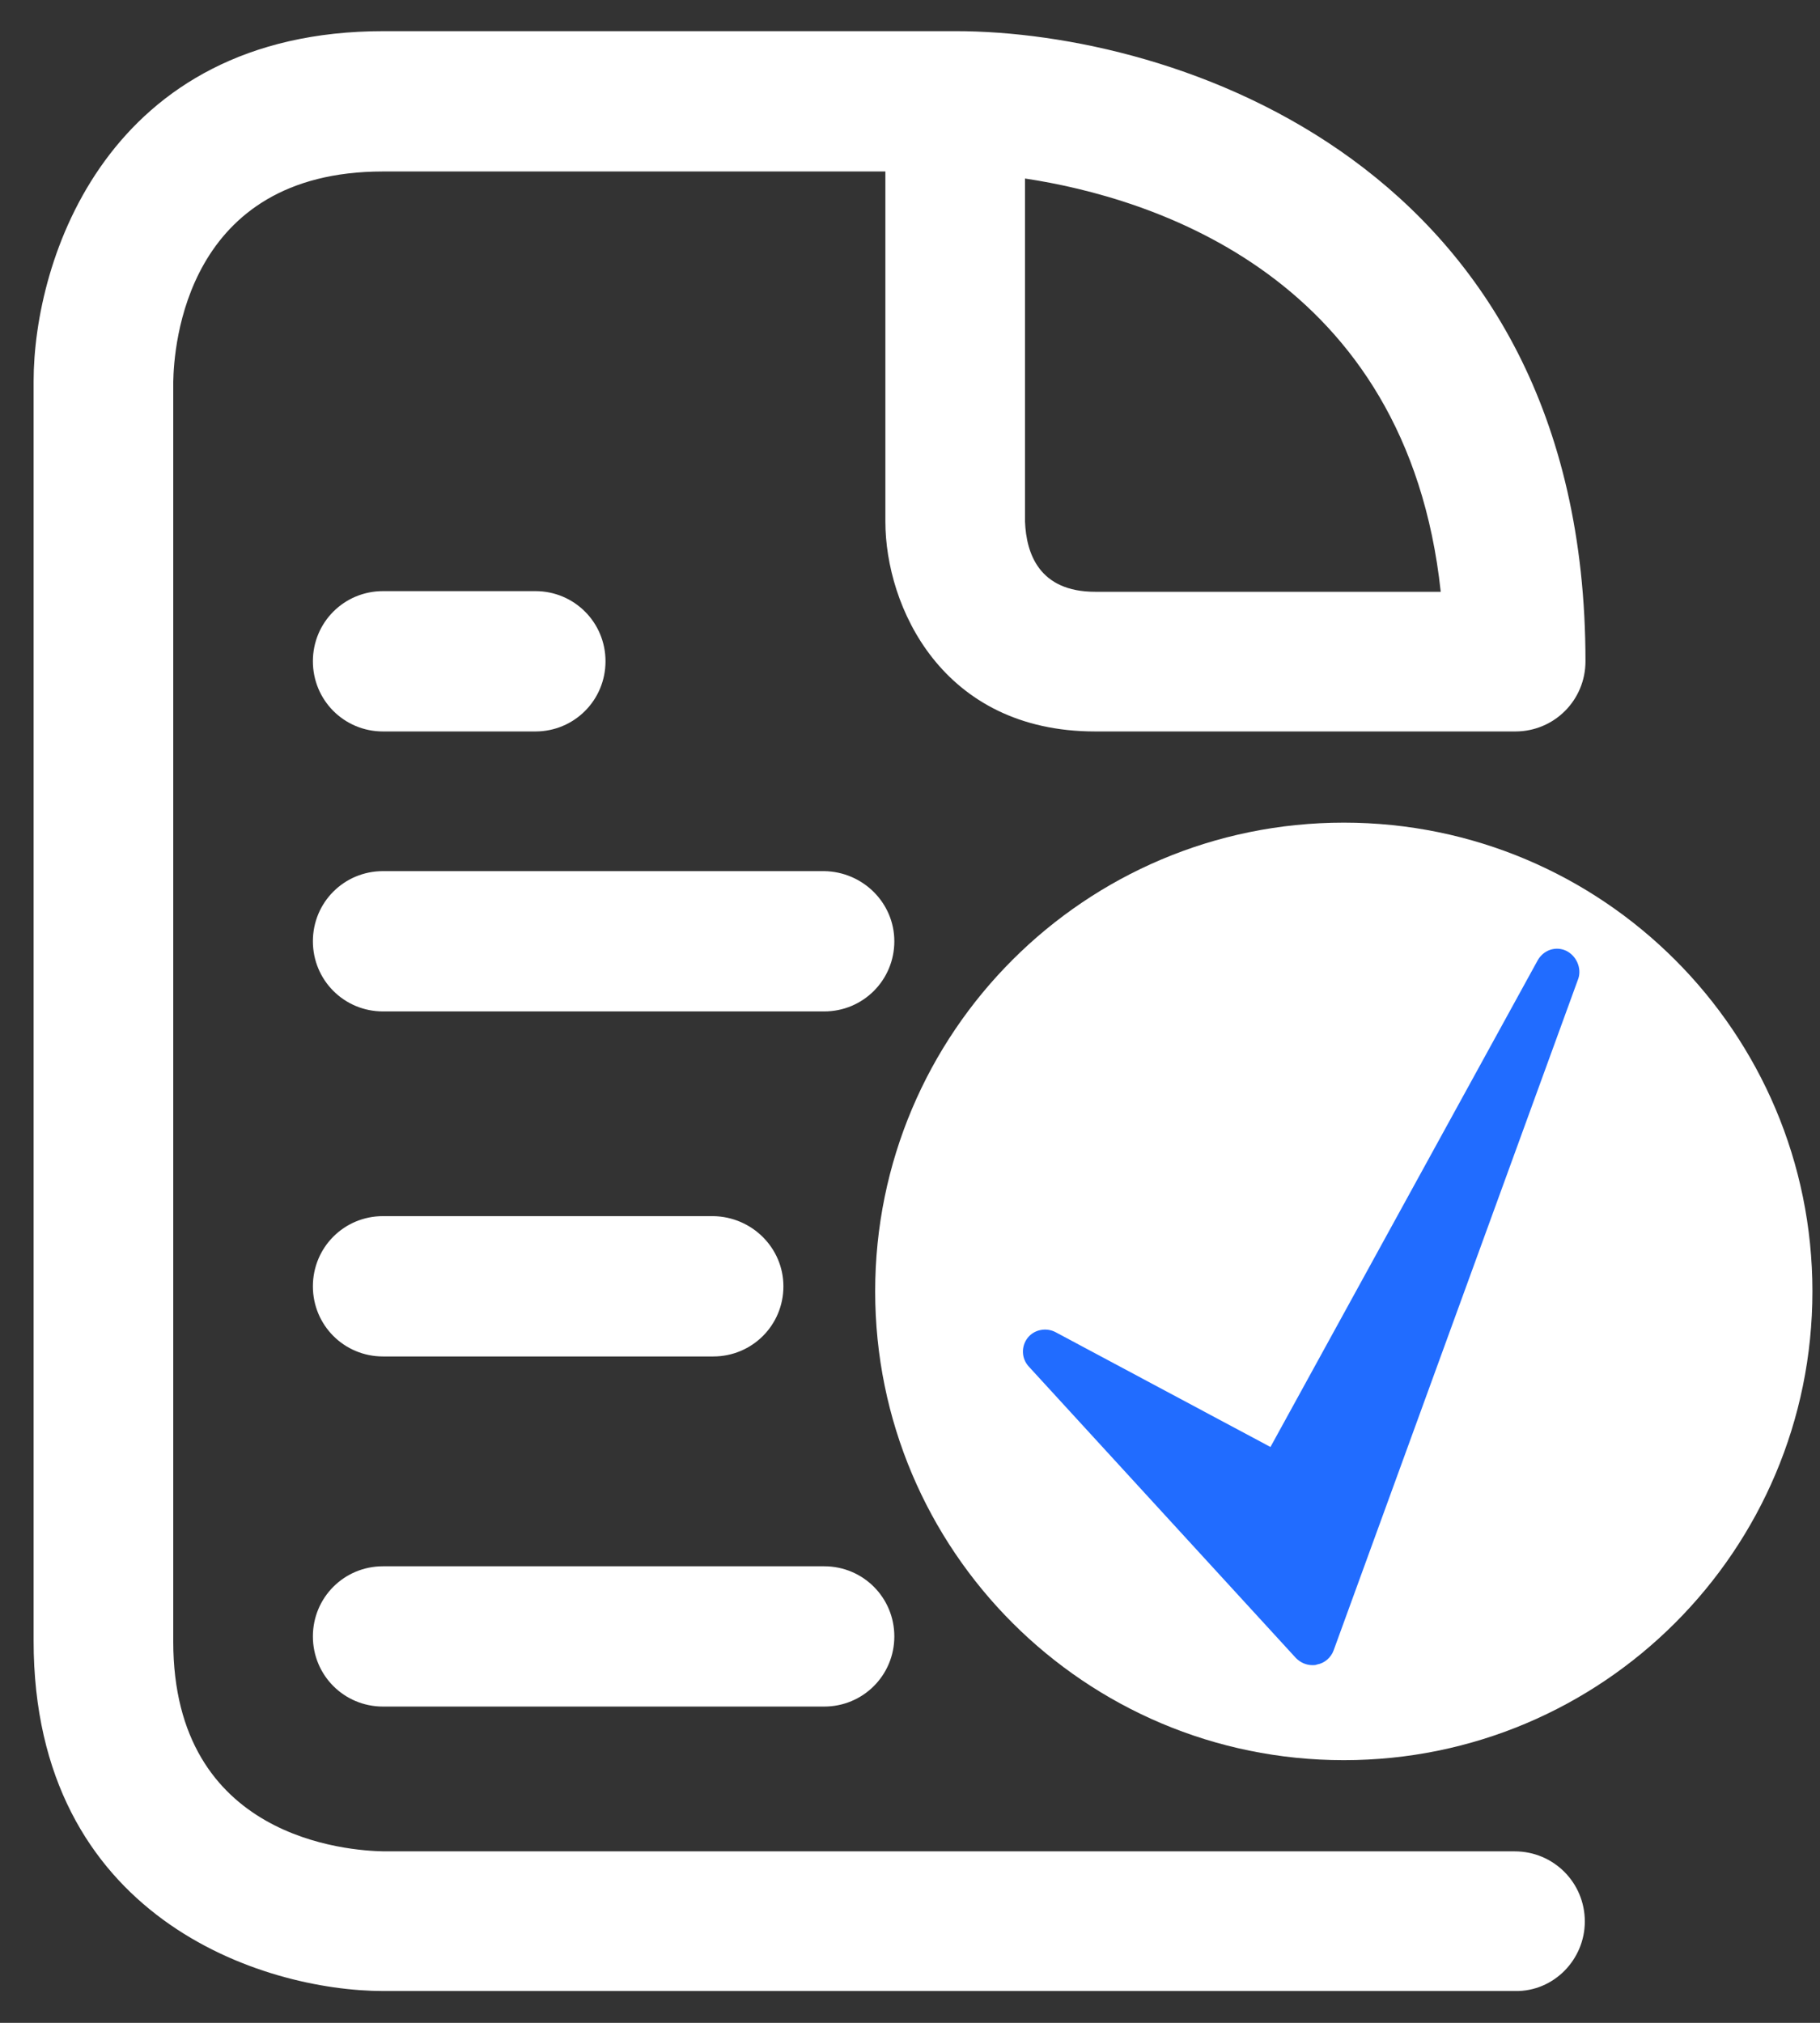 <svg width="36" height="40" viewBox="0 0 36 40" fill="none" xmlns="http://www.w3.org/2000/svg">
<rect x="0" y="0" width="36" height="40" fill="#333333" stroke="none"/>
<path d="M28.498 11.702H21.663C20.553 11.702 20.3 10.945 20.275 10.315V3.53C22.785 3.908 27.829 5.459 28.498 11.702ZM31.348 37.996C31.348 37.227 30.73 36.609 29.961 36.609H7.588C6.895 36.596 3.427 36.369 3.427 32.46V7.553C3.439 6.859 3.666 3.391 7.576 3.391H17.513V10.315C17.513 11.979 18.623 14.464 21.663 14.464H28.586H29.973C30.743 14.464 31.361 13.846 31.361 13.076C31.361 3.227 23.214 0.616 18.901 0.616H7.588C2.115 0.616 0.665 5.144 0.665 7.54V32.447C0.665 37.921 5.192 39.371 7.588 39.371H29.973C30.73 39.383 31.348 38.753 31.348 37.996ZM6.189 13.076C6.189 12.307 6.806 11.689 7.576 11.689H10.59C11.359 11.689 11.977 12.307 11.977 13.076C11.977 13.846 11.359 14.464 10.59 14.464H7.576C6.806 14.464 6.189 13.846 6.189 13.076ZM17.69 18.613C17.69 19.382 17.072 20 16.303 20H7.576C6.806 20 6.189 19.382 6.189 18.613C6.189 17.843 6.806 17.226 7.576 17.226H16.303C17.072 17.238 17.69 17.856 17.69 18.613ZM15.496 25.436C15.496 26.205 14.878 26.823 14.108 26.823H7.576C6.806 26.823 6.189 26.205 6.189 25.436C6.189 24.666 6.806 24.048 7.576 24.048H14.108C14.878 24.061 15.496 24.679 15.496 25.436ZM17.69 32.359C17.69 33.128 17.072 33.746 16.303 33.746H7.576C6.806 33.746 6.189 33.128 6.189 32.359C6.189 31.59 6.806 30.972 7.576 30.972H16.303C17.072 30.972 17.69 31.59 17.69 32.359Z" fill="white"/>
<path d="M26.581 34.806C31.7 34.806 35.85 30.656 35.85 25.536C35.85 20.417 31.7 16.267 26.581 16.267C21.461 16.267 17.311 20.417 17.311 25.536C17.311 30.656 21.461 34.806 26.581 34.806Z" fill="white"/>
<path d="M30.982 18.802C30.768 18.701 30.528 18.789 30.415 18.991L25.13 28.613L20.88 26.343C20.691 26.243 20.452 26.293 20.326 26.457C20.199 26.621 20.199 26.86 20.351 27.024L25.635 32.788C25.723 32.876 25.837 32.927 25.963 32.927C25.988 32.927 26.026 32.927 26.051 32.914C26.202 32.889 26.328 32.775 26.379 32.636L31.222 19.344C31.285 19.142 31.184 18.903 30.982 18.802Z" fill="#216cff"/>
</svg>

